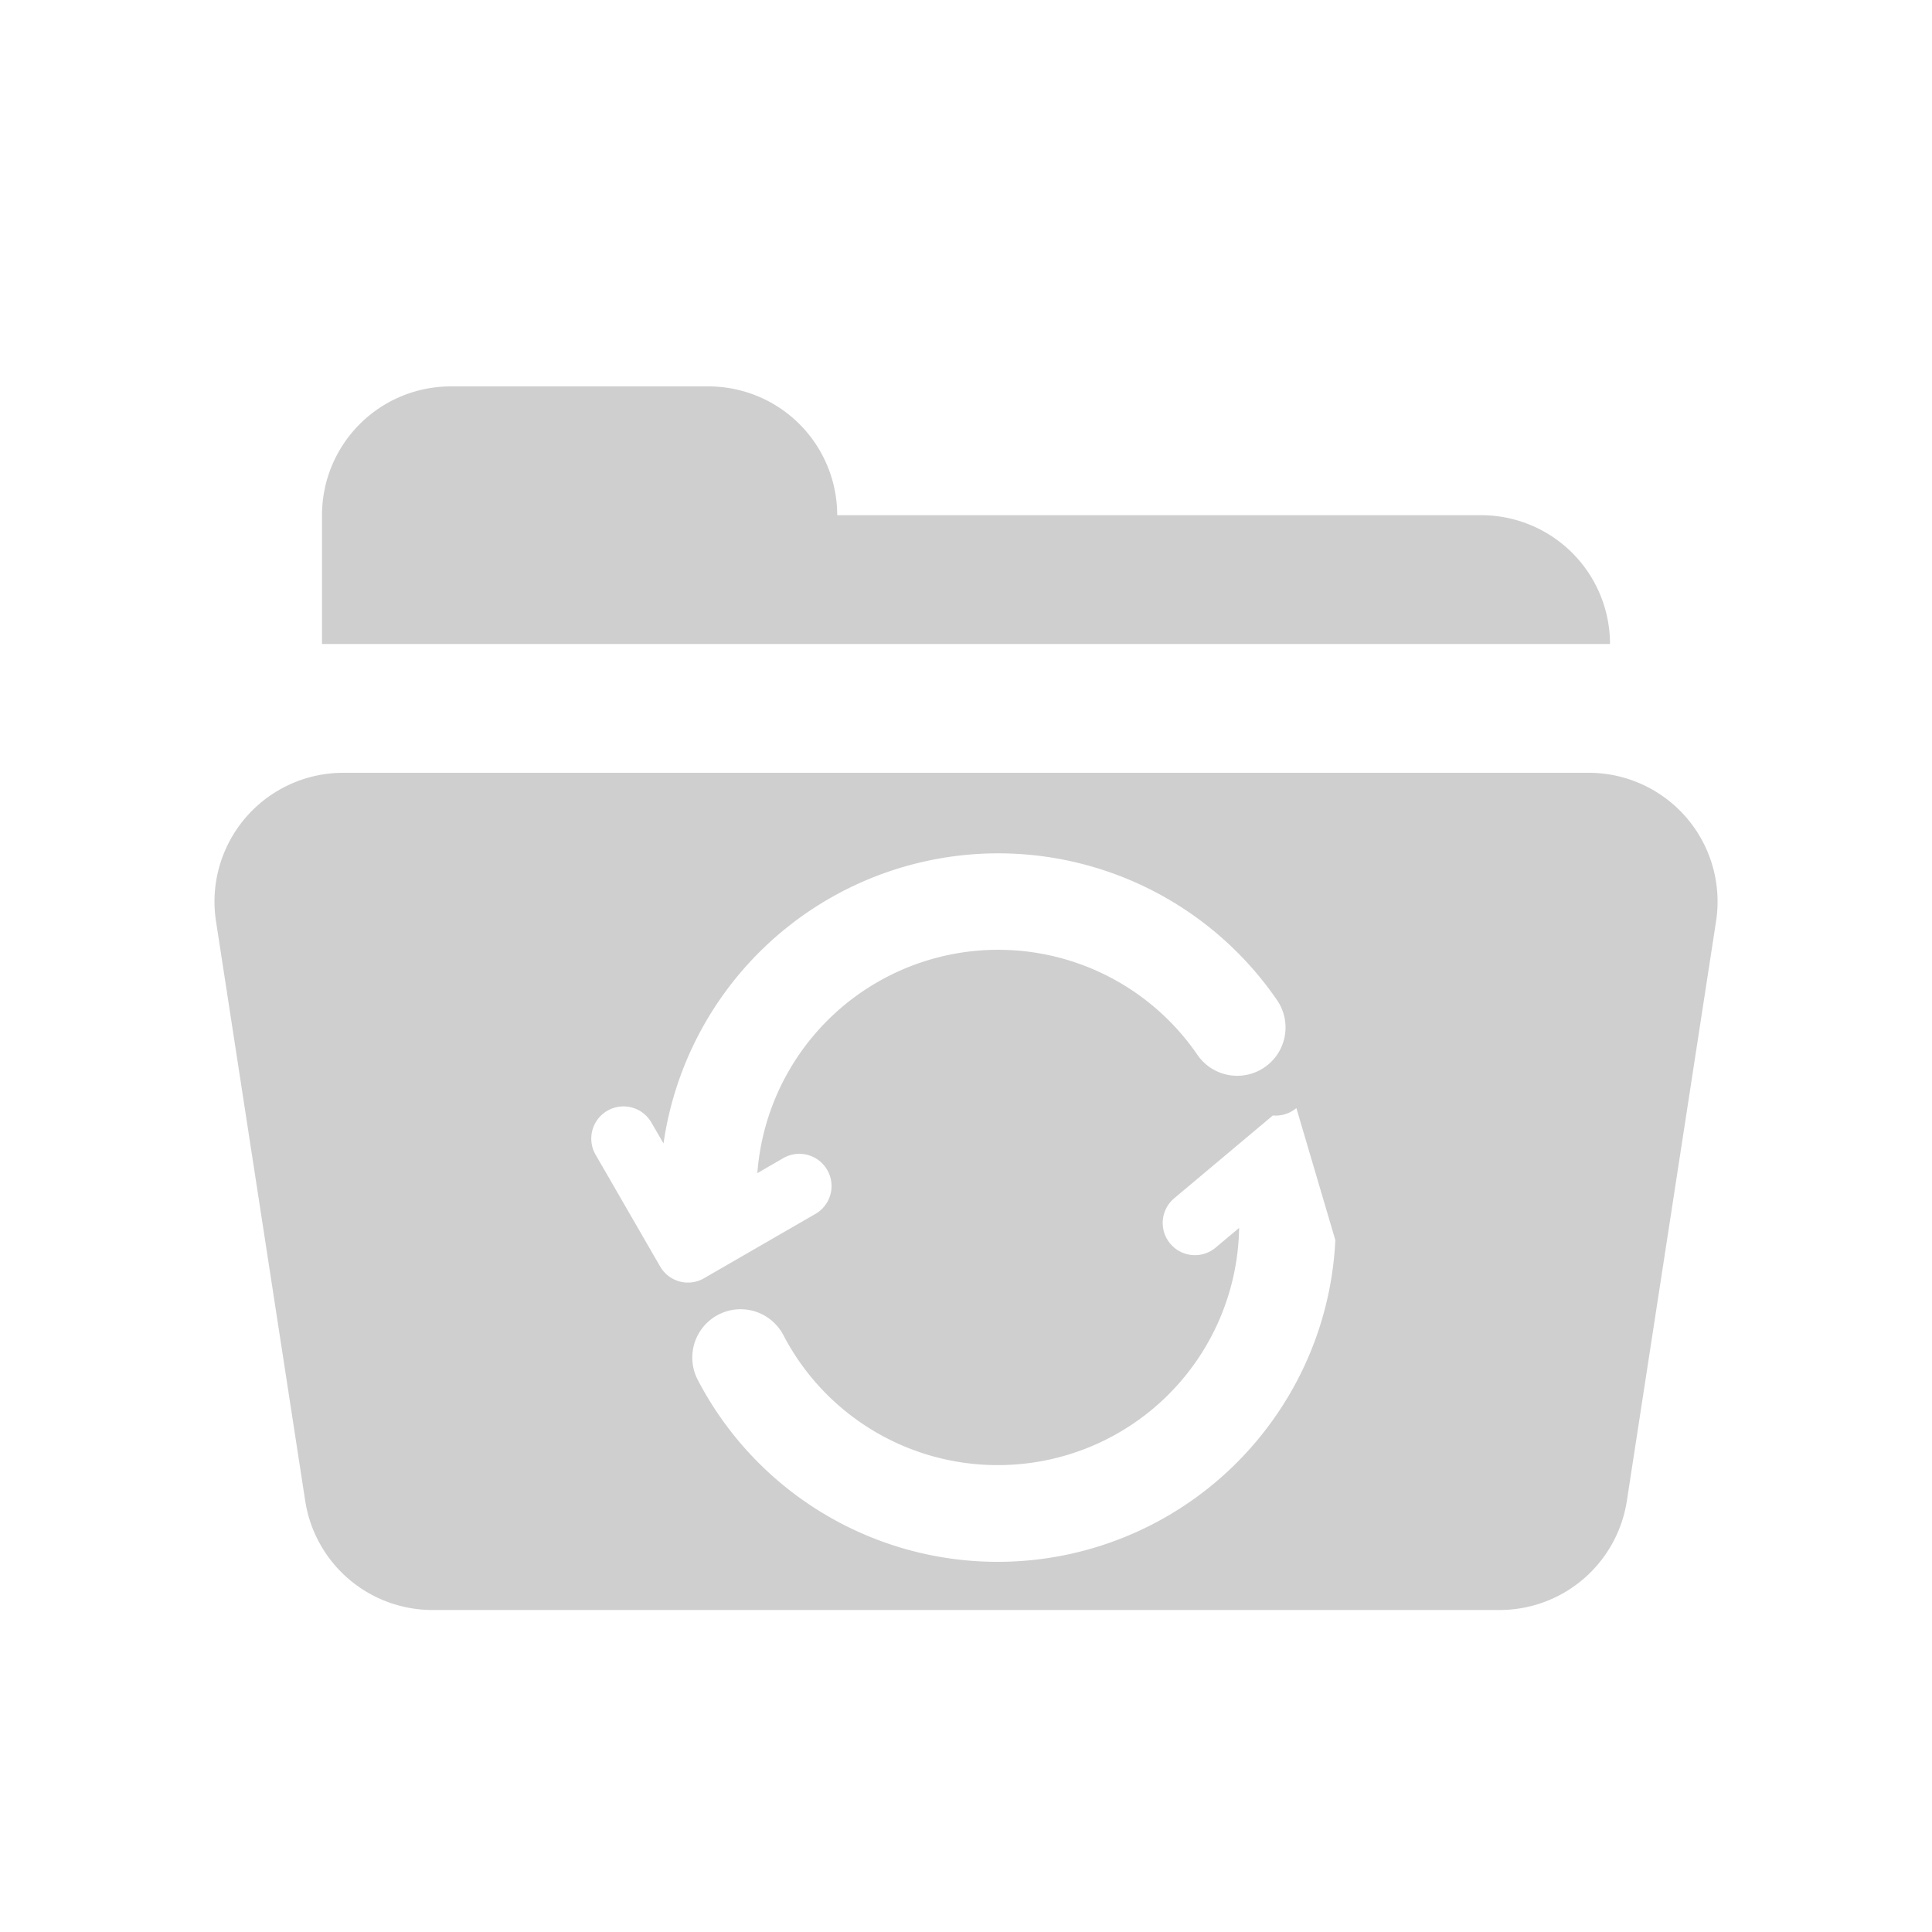 <svg xmlns="http://www.w3.org/2000/svg" width="30" height="30" viewBox="0 0 30 30">
    <g fill="#CFCFCF" fill-rule="evenodd">
        <path d="M13 8a2 2 0 0 0-2-2H7a2 2 0 0 0-2 2v2h20a2 2 0 0 0-2-2H13zM20.13 17.206a.498.498 0 0 1-.365.115l-1.532 1.286a.5.5 0 1 0 .643.766l.365-.306a3.744 3.744 0 0 1-3.75 3.683 3.749 3.749 0 0 1-3.326-2.017.75.75 0 0 0-1.33.694 5.249 5.249 0 0 0 8.986.543 5.225 5.225 0 0 0 .914-2.714zm-8.37 1.01a3.75 3.75 0 0 1 6.833-1.837.75.75 0 1 0 1.237-.849 5.251 5.251 0 0 0-9.527 2.226l-.187-.323a.5.5 0 1 0-.866.5l1 1.732a.498.498 0 0 0 .683.183l1.732-1a.5.5 0 0 0-.5-.866l-.404.234zM5.332 12H24.67a2 2 0 0 1 1.977 2.304l-1.385 9A2 2 0 0 1 23.284 25H6.716a2 2 0 0 1-1.977-1.696l-1.385-9A2 2 0 0 1 5.331 12z"/>
    </g>
</svg>
